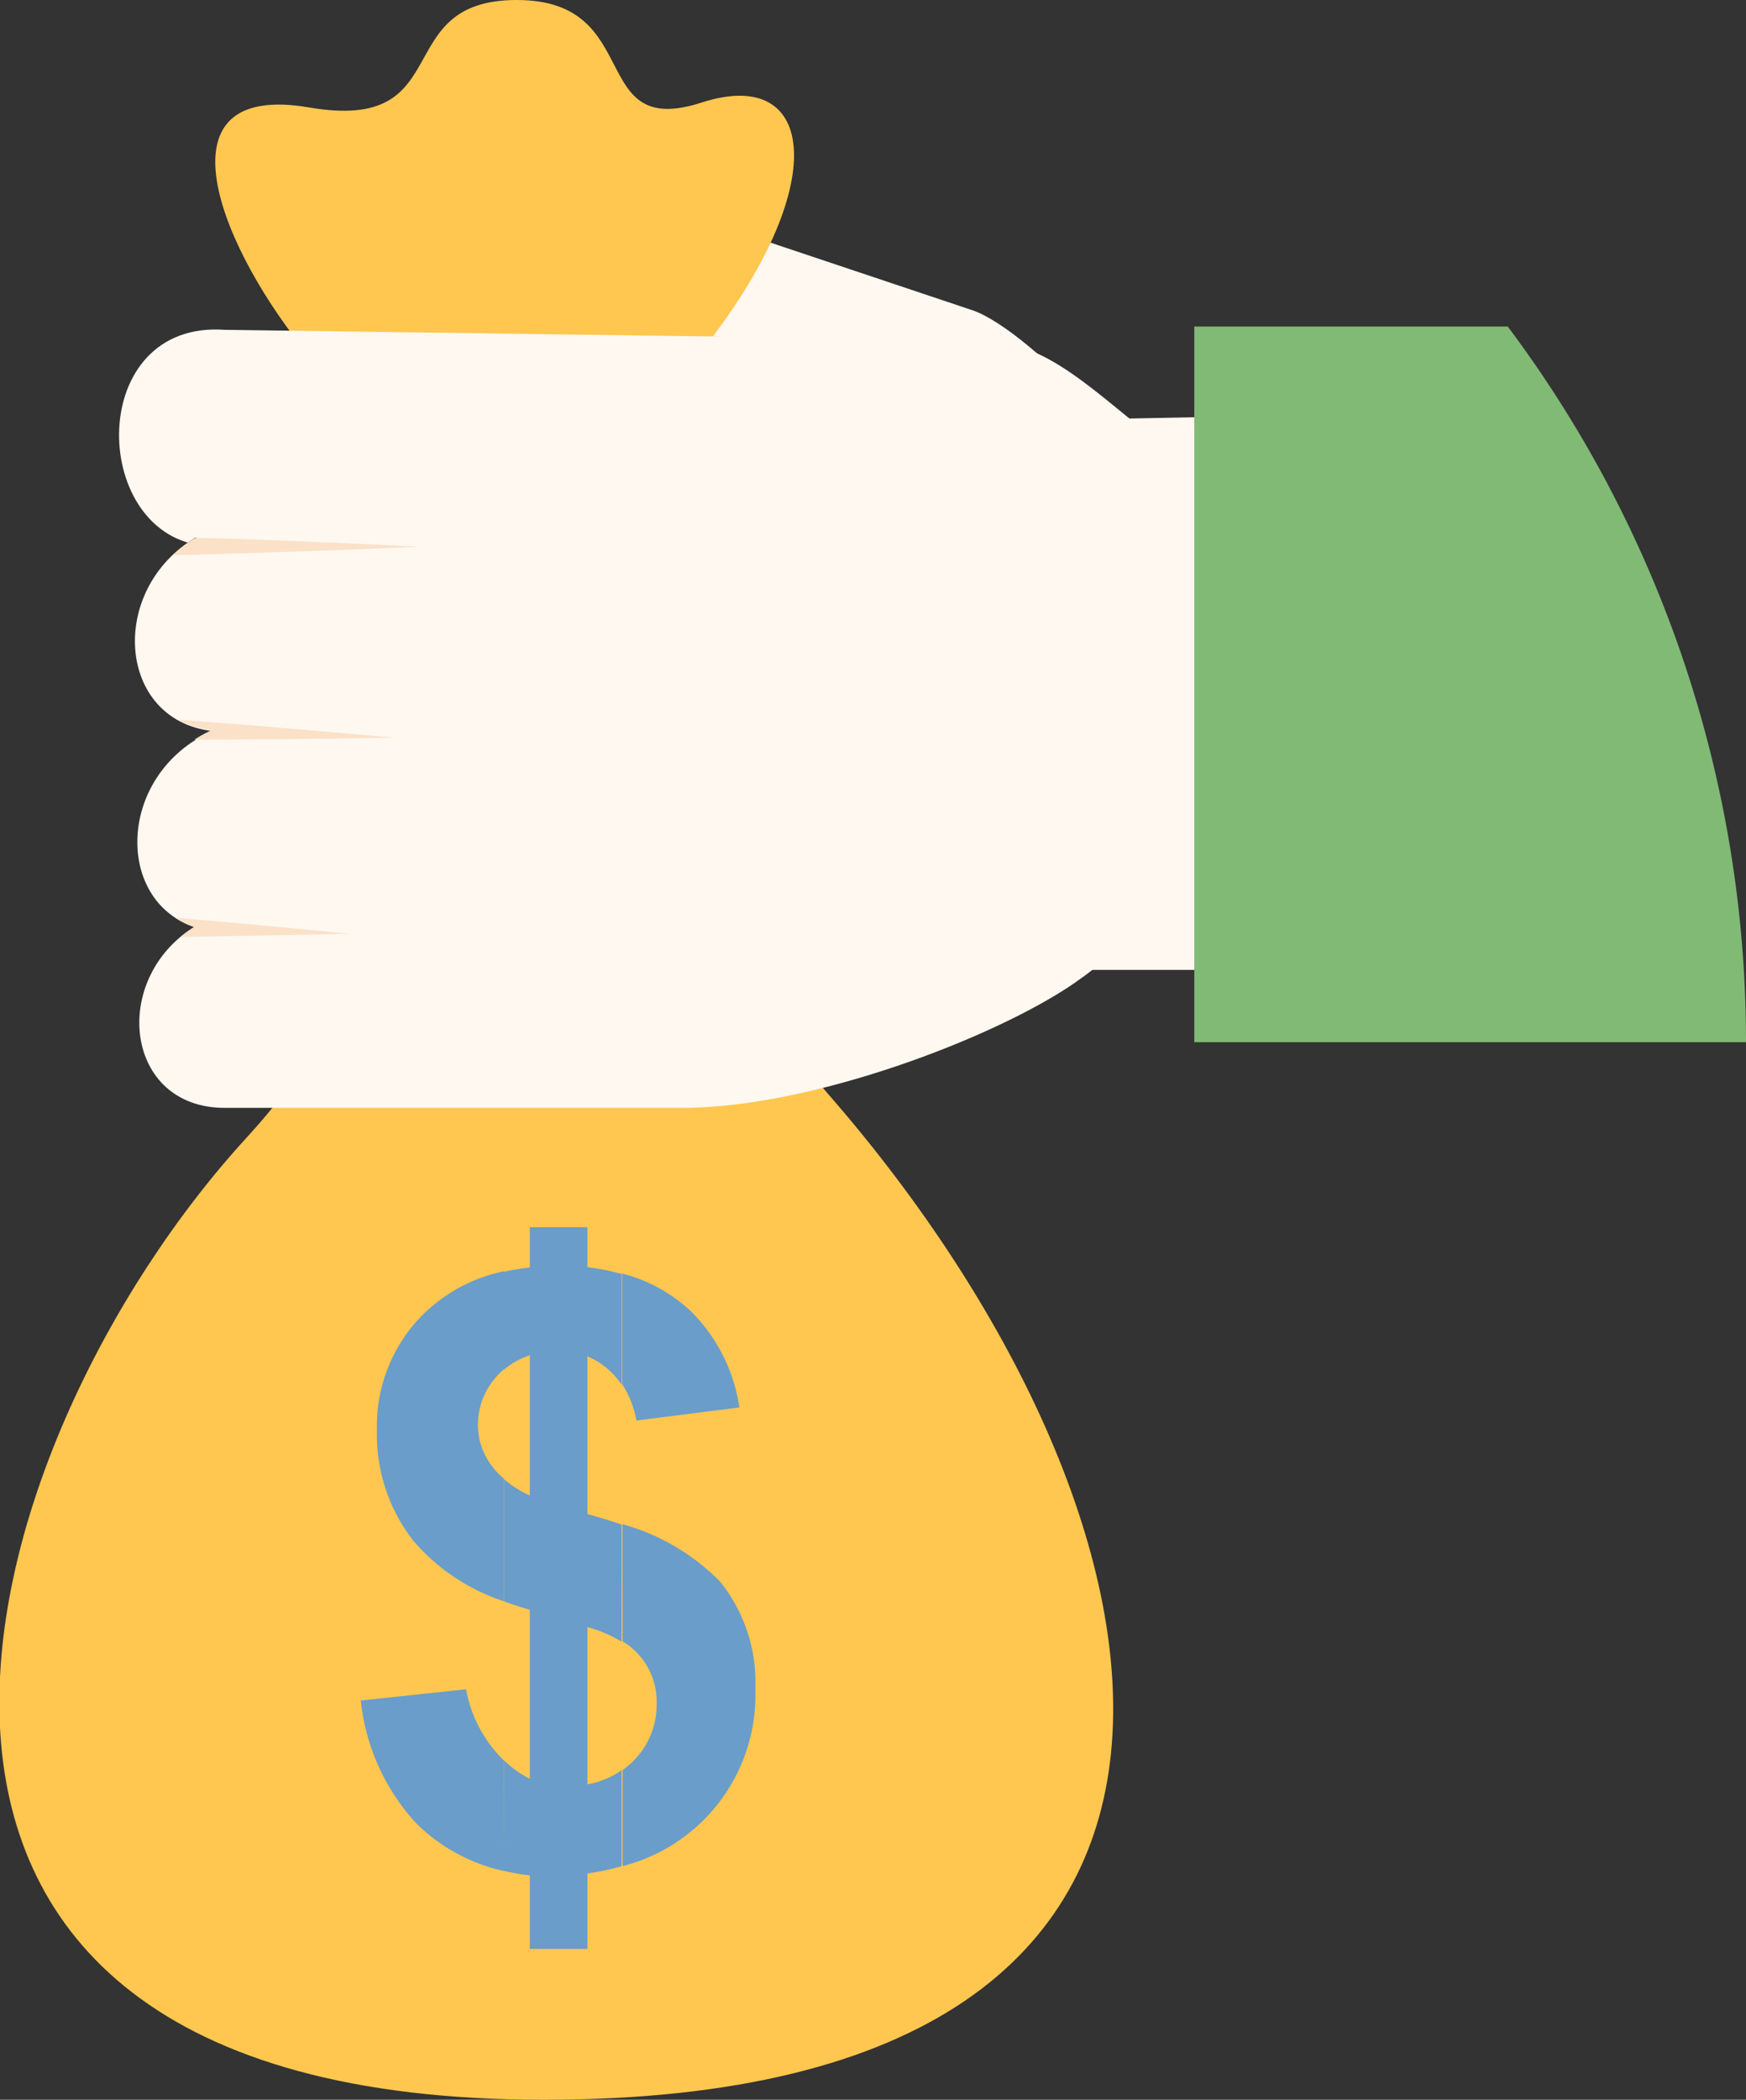 <svg xmlns="http://www.w3.org/2000/svg" viewBox="0 0 107 128.6"><rect x="0" y="0" width="107" height="128.6" fill="#333333" stroke="none"/><defs><style>.cls-1{fill:#ffc74f;}.cls-1,.cls-2,.cls-3,.cls-4,.cls-5{fill-rule:evenodd;}.cls-2{fill:#fff8f0;}.cls-3{fill:#fae1c8;}.cls-4{fill:#80ba75;}.cls-5{fill:#6a9dc9;}</style></defs><title>Ресурс 1</title><g id="Слой_2" data-name="Слой 2"><g id="Objects"><path class="cls-1" d="M33.33,33.32c5.74,0,4.34,18.66,17.47,33.74C72.95,92.47,80.57,128.6,33.33,128.6s-35.53-40.09-18.15-59C28.8,54.75,27.57,33.32,33.33,33.32Z"/><path class="cls-2" d="M50.28,26l36.93-.72,3.36,28.62,0,.94q-.94,2.3-2,4.56H55.3Z"/><path class="cls-2" d="M38.88,12.07,59.59,19c3.53,1.18,13,10.79,10.66,14.08s-13.53.51-16.7-1.17L36.65,22.12c-7.67-4.43-11.92-8.31-9.4-11.8C27.69,9.71,32,9.75,38.88,12.07Z"/><path class="cls-3" d="M33.58,20.41l10.79.23L31.54,18.86A9.34,9.34,0,0,0,33.58,20.41Z"/><path class="cls-1" d="M18.55,21.31C13.1,14.45,9.73,5,18.94,6.58S23.75,0,31.67,0,35.92,8.57,43,6.28,51,11.44,43,21.49,28.62,30.44,18.55,21.31Z"/><path class="cls-2" d="M12.3,33.4,12,32.92c-5.4,3.19-4.83,11.18,1,11.85-5.82,2.62-6,10.35-1.1,12C6.73,60,7.65,67.86,13.77,67.85l28.07,0c7.88,0,19.11-4.28,24-7.64,14.46-10,11.58-28.21,5.72-32.7C67,24,64.27,20.89,60.07,20.83L13.79,20.2C5.31,19.59,5.48,32.48,12.3,33.4Z"/><path class="cls-3" d="M21.62,57.19s-5.6.11-10.56.19a7.54,7.54,0,0,1,.84-.6,5.07,5.07,0,0,1-1.16-.57c4.93.4,10.88,1,10.88,1ZM11.88,33a7.87,7.87,0,0,0-1.28,1c5.57-.11,15.14-.51,15.14-.51S16.15,33,12,32.94c.06,0,0,0-.15.09Zm-1.07,11a5.47,5.47,0,0,0,2.18.71,8.44,8.44,0,0,0-1.08.59c5.48,0,12.28-.12,12.28-.12S16,44.44,10.81,44.07Z"/><path class="cls-4" d="M92.4,20H73.19V63.83H107A73,73,0,0,0,92.4,20Z"/><path class="cls-5" d="M38.14,78a9.65,9.65,0,0,1,4.17,2.28,10.39,10.39,0,0,1,3,5.92L39,87a6.05,6.05,0,0,0-.88-2.24V78Zm0,15.35a13.33,13.33,0,0,1,6,3.53,9.84,9.84,0,0,1,2.15,6.56,10.81,10.81,0,0,1-8.14,10.85v-5.88a5.06,5.06,0,0,0,.93-.85,4.84,4.84,0,0,0,1.16-3.23,4.3,4.3,0,0,0-2.09-3.81Zm-5.67,15.58V98.59q-.84-.24-1.59-.52V90.59a6.53,6.53,0,0,0,1.59,1V83a4.78,4.78,0,0,0-1.59.89v-6a13.65,13.65,0,0,1,1.59-.26V75.16H36v2.45a14.47,14.47,0,0,1,2.09.41v6.78A4.69,4.69,0,0,0,36,83.07v9.66q1.11.3,2.09.64v7.17A8.24,8.24,0,0,0,36,99.65v9.63a5.19,5.19,0,0,0,2.09-.86v5.88a16,16,0,0,1-2.09.44v4.62H32.47v-4.5a14.56,14.56,0,0,1-1.59-.28v-6.78A6.08,6.08,0,0,0,32.47,108.94ZM30.88,98.07a12.44,12.44,0,0,1-5.52-3.67,10.54,10.54,0,0,1-2.26-6.81,9.64,9.64,0,0,1,2.56-6.81,9.9,9.9,0,0,1,5.22-2.92v6a4.78,4.78,0,0,0-.73.79,4.38,4.38,0,0,0-.86,2.62,4.14,4.14,0,0,0,.79,2.43,4.54,4.54,0,0,0,.81.87v7.48Zm0,16.52a11,11,0,0,1-5.36-2.91,13.1,13.1,0,0,1-3.41-7.53l6.45-.69a8.11,8.11,0,0,0,2.31,4.35Z"/></g></g></svg>